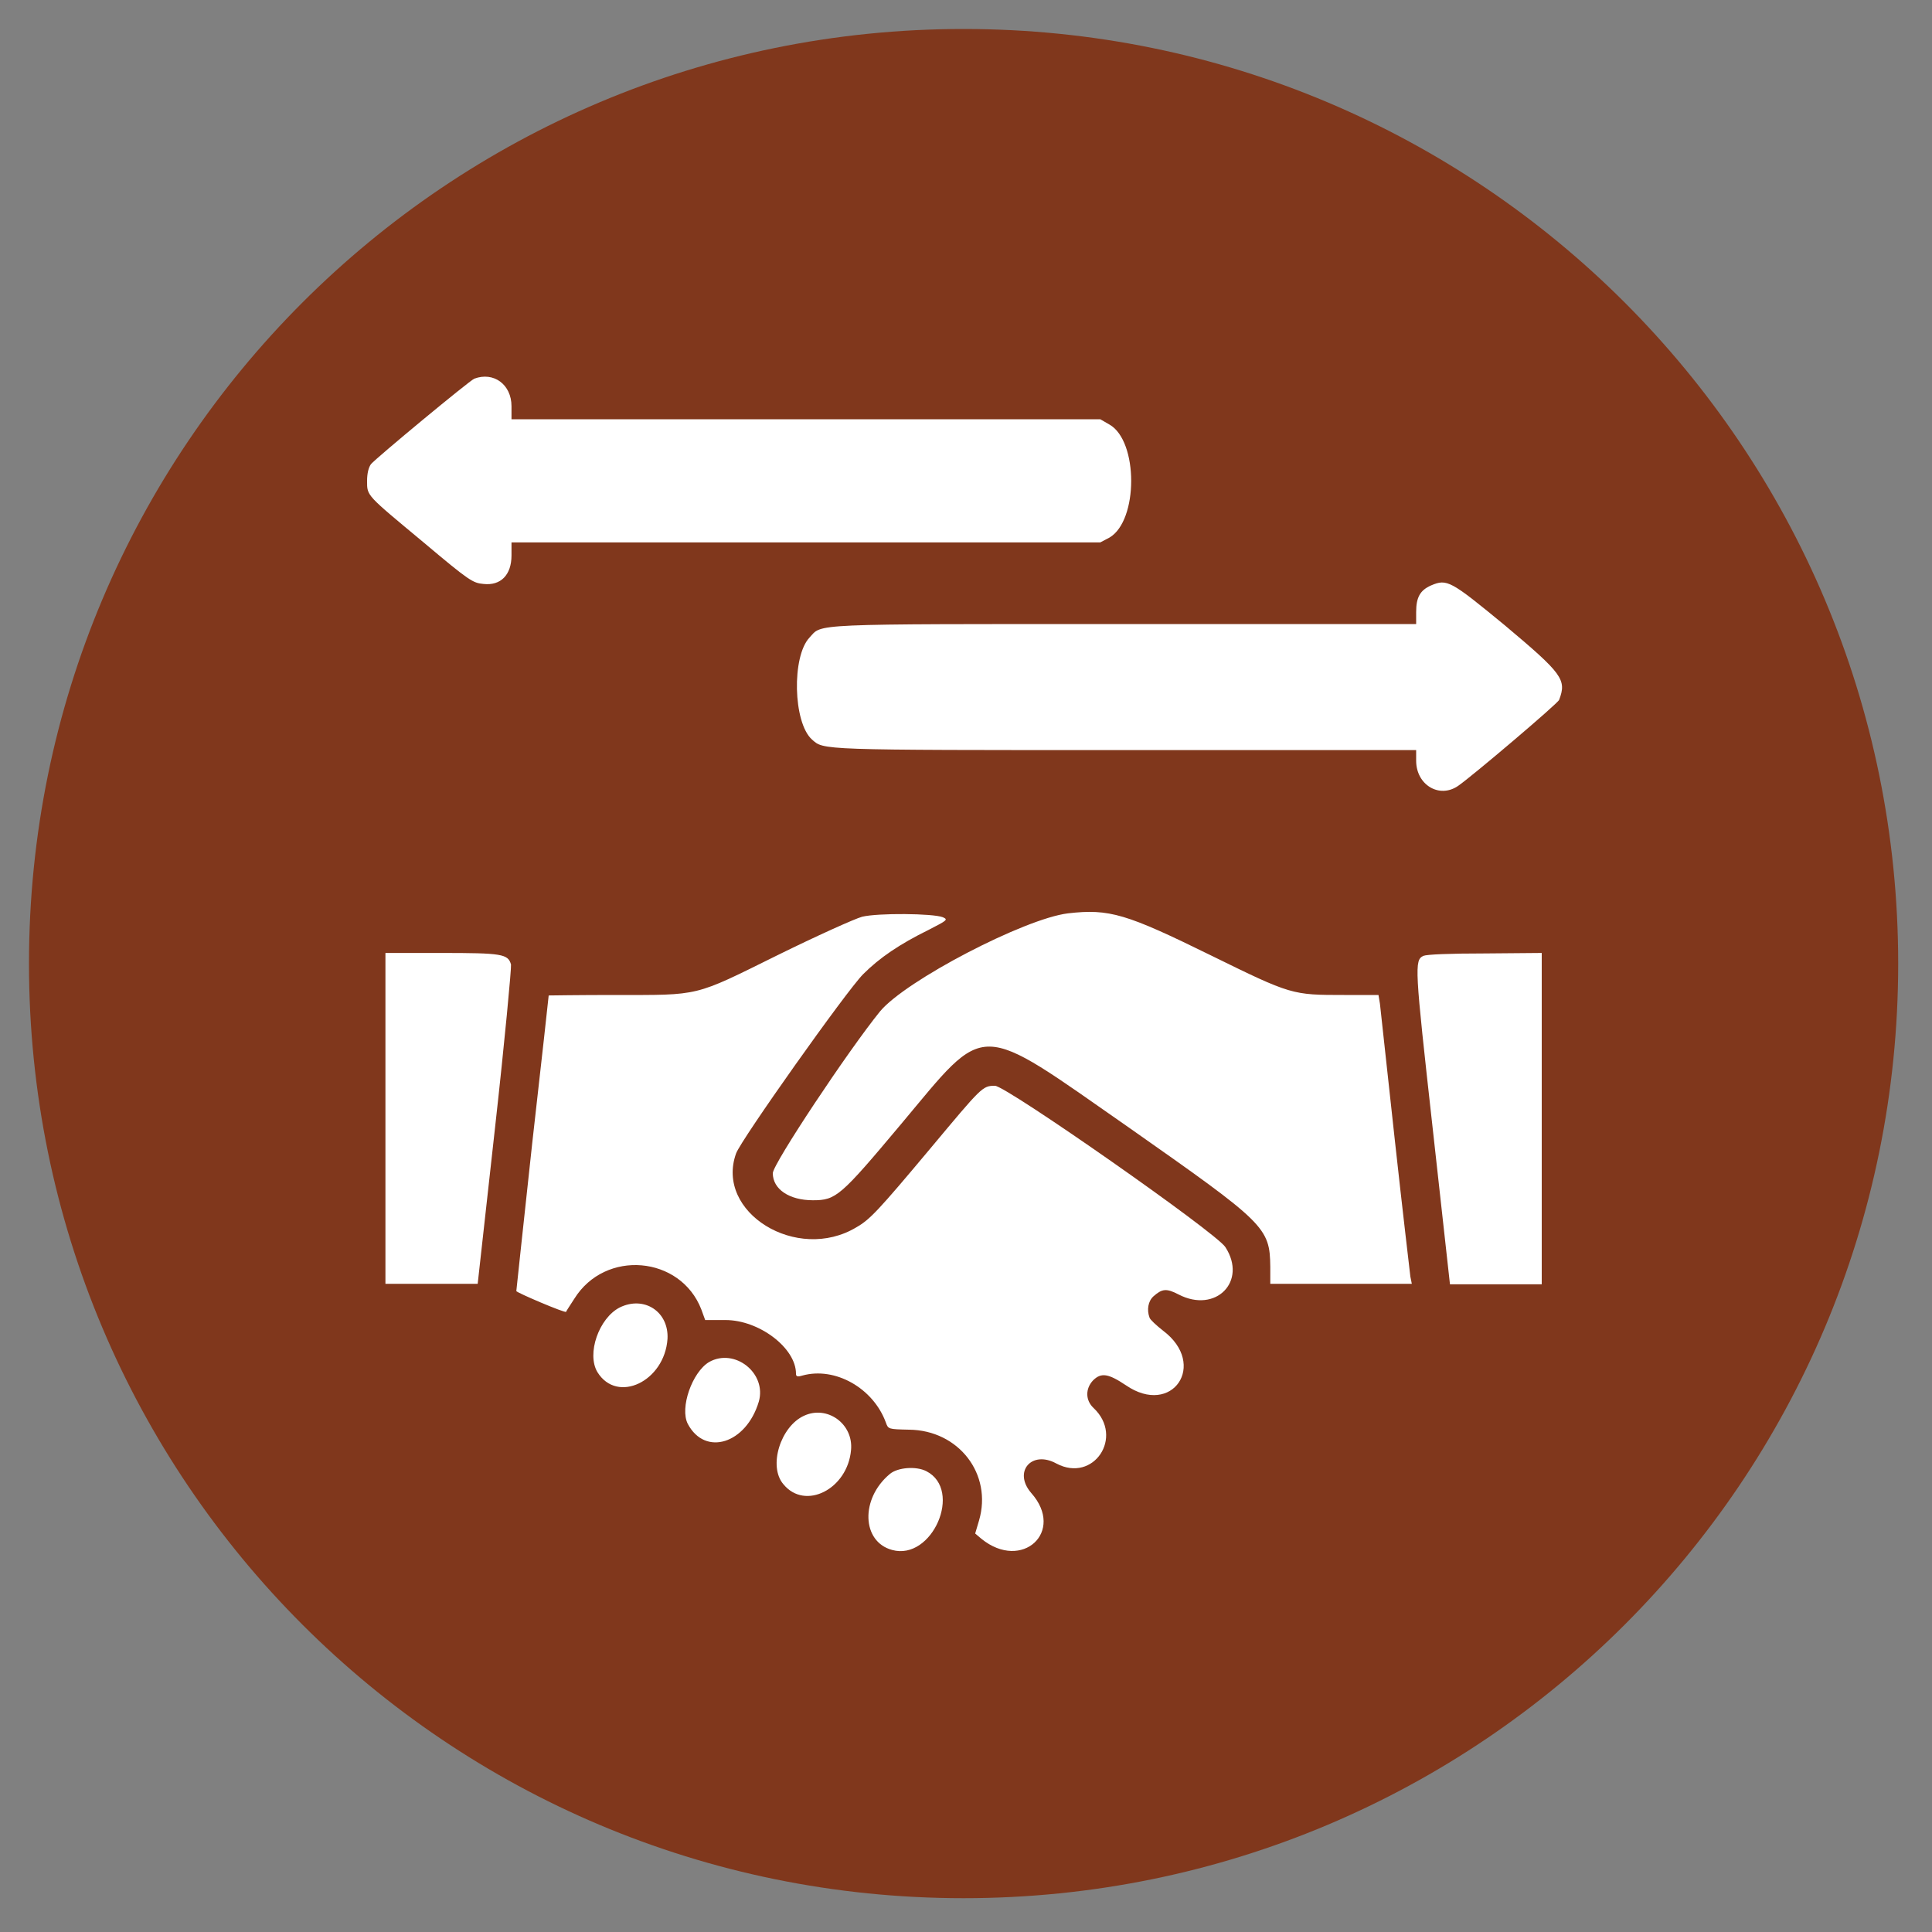 <svg version="1.2" xmlns="http://www.w3.org/2000/svg" viewBox="0 0 400 400" width="400" height="400">
	<rect x="0" y="0" width="400" height="400" fill="#808080" stroke="none"/>
	<title>New Project</title>
	<style>
		.s0 { fill: #80371c } 
		.s1 { fill: #ffffff } 
	</style>
	<path id="Background" class="s0" d="m199.5 393c-107 0-193.5-86.5-193.5-193.5 0-107 86.5-193.5 193.5-193.5 107 0 193.5 86.5 193.5 193.5 0 107-86.5 193.5-193.5 193.5z"/>
	<path id="path0" fill-rule="evenodd" class="s1" d="m105.9 84.1v2.7h60.9 61l1.9 1.1c6 3.4 6 19.9 0 23.4l-1.9 1h-121.9v2.7c0 4-2.2 6.3-5.8 5.9-2.2-0.2-2.9-0.6-12.4-8.6-11.9-9.9-11.7-9.6-11.7-12.7 0-1.6 0.3-2.8 0.8-3.5 1.1-1.3 20.4-17.3 21.4-17.7 4-1.5 7.7 1.2 7.7 5.7zm205.7 45.4c11.9 10 12.8 11.2 11.2 15.4-0.2 0.7-18 15.8-20.9 17.8-3.9 2.7-8.7-0.2-8.7-5.2v-2.2h-60.2c-63.9 0-62.4 0-64.9-2.2-3.9-3.5-4.2-17.2-0.5-21.1 2.7-2.9-0.9-2.8 65-2.8h60.6v-2.5c0-3 0.8-4.5 3.1-5.5 3.3-1.4 4-1 15.3 8.3zm-60.9 68.3c16.7 8.2 16.8 8.2 27.6 8.2h7.1l0.3 1.8c0.1 1 1.5 13.7 3.1 28.4 1.6 14.6 3.1 27.2 3.2 28.1l0.3 1.5h-29.3v-3.5c-0.1-8.2-1-9-29.2-28.8-32-22.3-29.2-22.3-47.3-0.7-12.5 14.9-13.4 15.7-18.2 15.7-4.9 0-8.3-2.3-8.3-5.6 0-1.9 15.7-25.5 22.2-33.5 5.3-6.4 29.9-19.2 38.9-20.3 8.6-1 12.1 0.1 29.6 8.7zm-55.5-7.9c1.1 0.5 1 0.6-2.9 2.6-6.1 3-10.2 5.8-13.6 9.2-3.4 3.4-25.3 34.3-26.3 37.1-4.4 12.2 12.6 22.7 24.9 15.3 2.8-1.6 4.5-3.4 15.3-16.3 10.7-12.8 10.8-13 13.4-13 2.3 0 45.8 30.4 47.7 33.4 4.6 7.1-2 13.8-9.7 9.8-2.5-1.3-3.4-1.2-5.2 0.4-1.1 1-1.4 2.8-0.8 4.4 0.1 0.4 1.4 1.6 2.8 2.7 9.3 7 1.9 17.9-7.7 11.3-3.6-2.4-5.1-2.7-6.8-1-1.6 1.7-1.6 4.1 0.1 5.7 6.4 6 0 15.6-7.7 11.5-5.1-2.8-9 1.7-5.2 6.1 7.1 8-1.9 16.3-10.3 9.5l-1.3-1.1 0.8-2.7c2.8-9.6-4.2-18.7-14.5-18.8-4.3-0.1-4.3-0.1-4.8-1.5-2.6-7.1-10.5-11.6-17.3-9.7-1 0.3-1.3 0.2-1.3-0.4 0-5.3-7.6-11.1-14.6-11.1h-4.2l-0.8-2.2c-4.3-11.1-19.9-12.5-26.3-2.2-0.9 1.4-1.7 2.6-1.7 2.7-0.2 0.3-10.3-4-10.3-4.3 0-0.2 1.5-14 3.3-30.7 1.9-16.7 3.4-30.4 3.4-30.5 0 0 6.2-0.1 13.7-0.1 17.8 0 16.2 0.4 33.6-8.2 8.1-4 16.1-7.6 17.6-8 3.3-0.8 14.6-0.7 16.7 0.1zm-115.4 7.4h11.6c12.5 0 13.8 0.2 14.4 2.4 0.1 0.7-1.3 15.8-3.3 33.7l-3.6 32.4h-19.1zm227.7 0.1l11.7-0.1v68.6h-19l-3.6-32.5c-3.7-33.2-3.8-34.6-1.9-35.5 0.7-0.3 5.4-0.5 12.8-0.5zm-169.3 79.8c-0.6 8.8-10.4 13.5-14.5 6.9-2.3-3.8 0.3-11.2 4.6-13.4 5.1-2.5 10.2 0.9 9.9 6.5zm18.9 13c-2.6 8.7-11.1 11.4-14.7 4.6-1.7-3.3 0.9-10.7 4.4-12.8 5.3-3 12 2.3 10.3 8.2zm19.1 10c-0.7 8.1-9.5 12.6-14 7.1-3.2-3.7-0.6-12 4.3-14.2 4.8-2.2 10.2 1.7 9.7 7.1zm15.6 4.4c7.6 3.9 1.2 18.6-7.1 16.3-6.3-1.7-6.6-10.6-0.5-15.7 1.6-1.4 5.5-1.7 7.6-0.6z"/>
</svg>